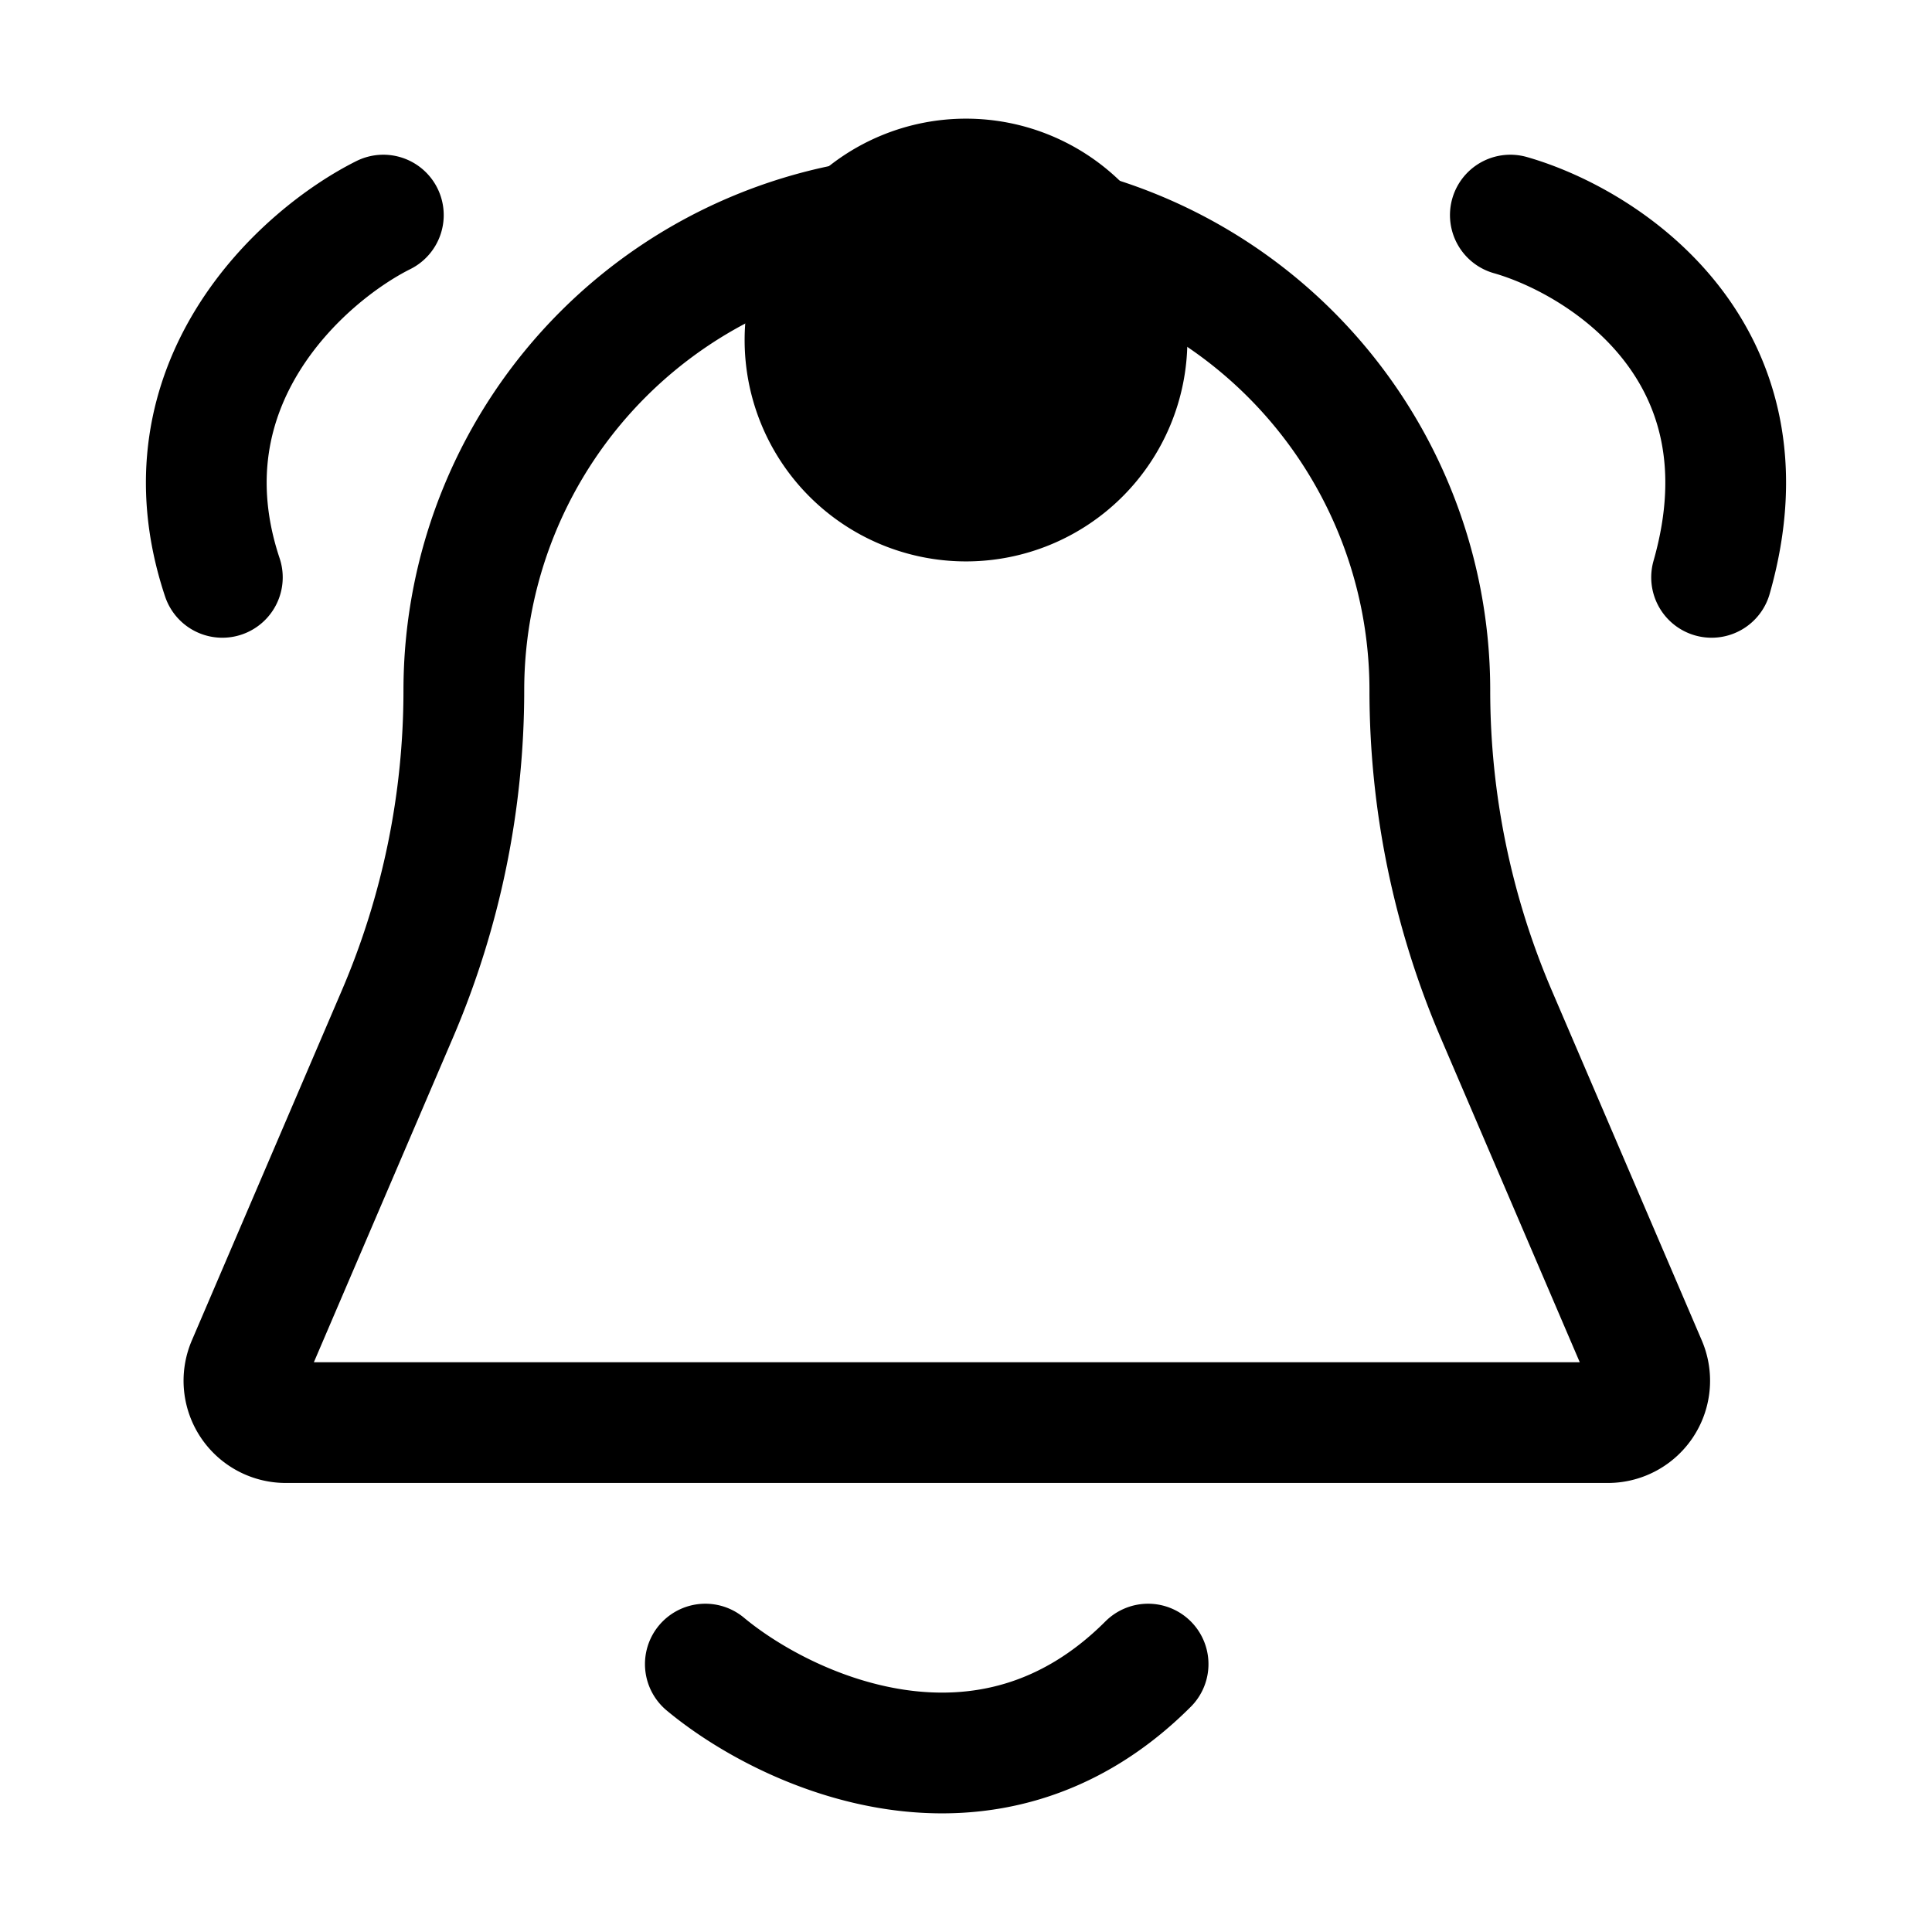 <svg xmlns="http://www.w3.org/2000/svg" fill="none" viewBox="0 0 24 24" stroke-width="1.5" stroke="currentColor" aria-hidden="true" data-slot="icon">
  <path fill="color(display-p3 .98 .561 .561)" d="M14 4.224a2 2 0 1 1-4 0 2 2 0 0 1 4 0Z"/>
  <path stroke-linecap="round" stroke-linejoin="round" d="M8.762 20.672c1 .833 3.5 2 5.5 0m-9.5-18c-1 .5-2.8 2.1-2 4.5m16-4.5c1.166.333 3.3 1.7 2.5 4.5M3.55 17.672h16.424a.52.52 0 0 0 .477-.725l-1.864-4.349a10.214 10.214 0 0 1-.825-4.022 5.904 5.904 0 0 0-5.904-5.904h-.192a5.904 5.904 0 0 0-5.904 5.904c0 1.383-.281 2.751-.826 4.022l-1.864 4.35a.52.52 0 0 0 .478.724Z"/>
</svg>
